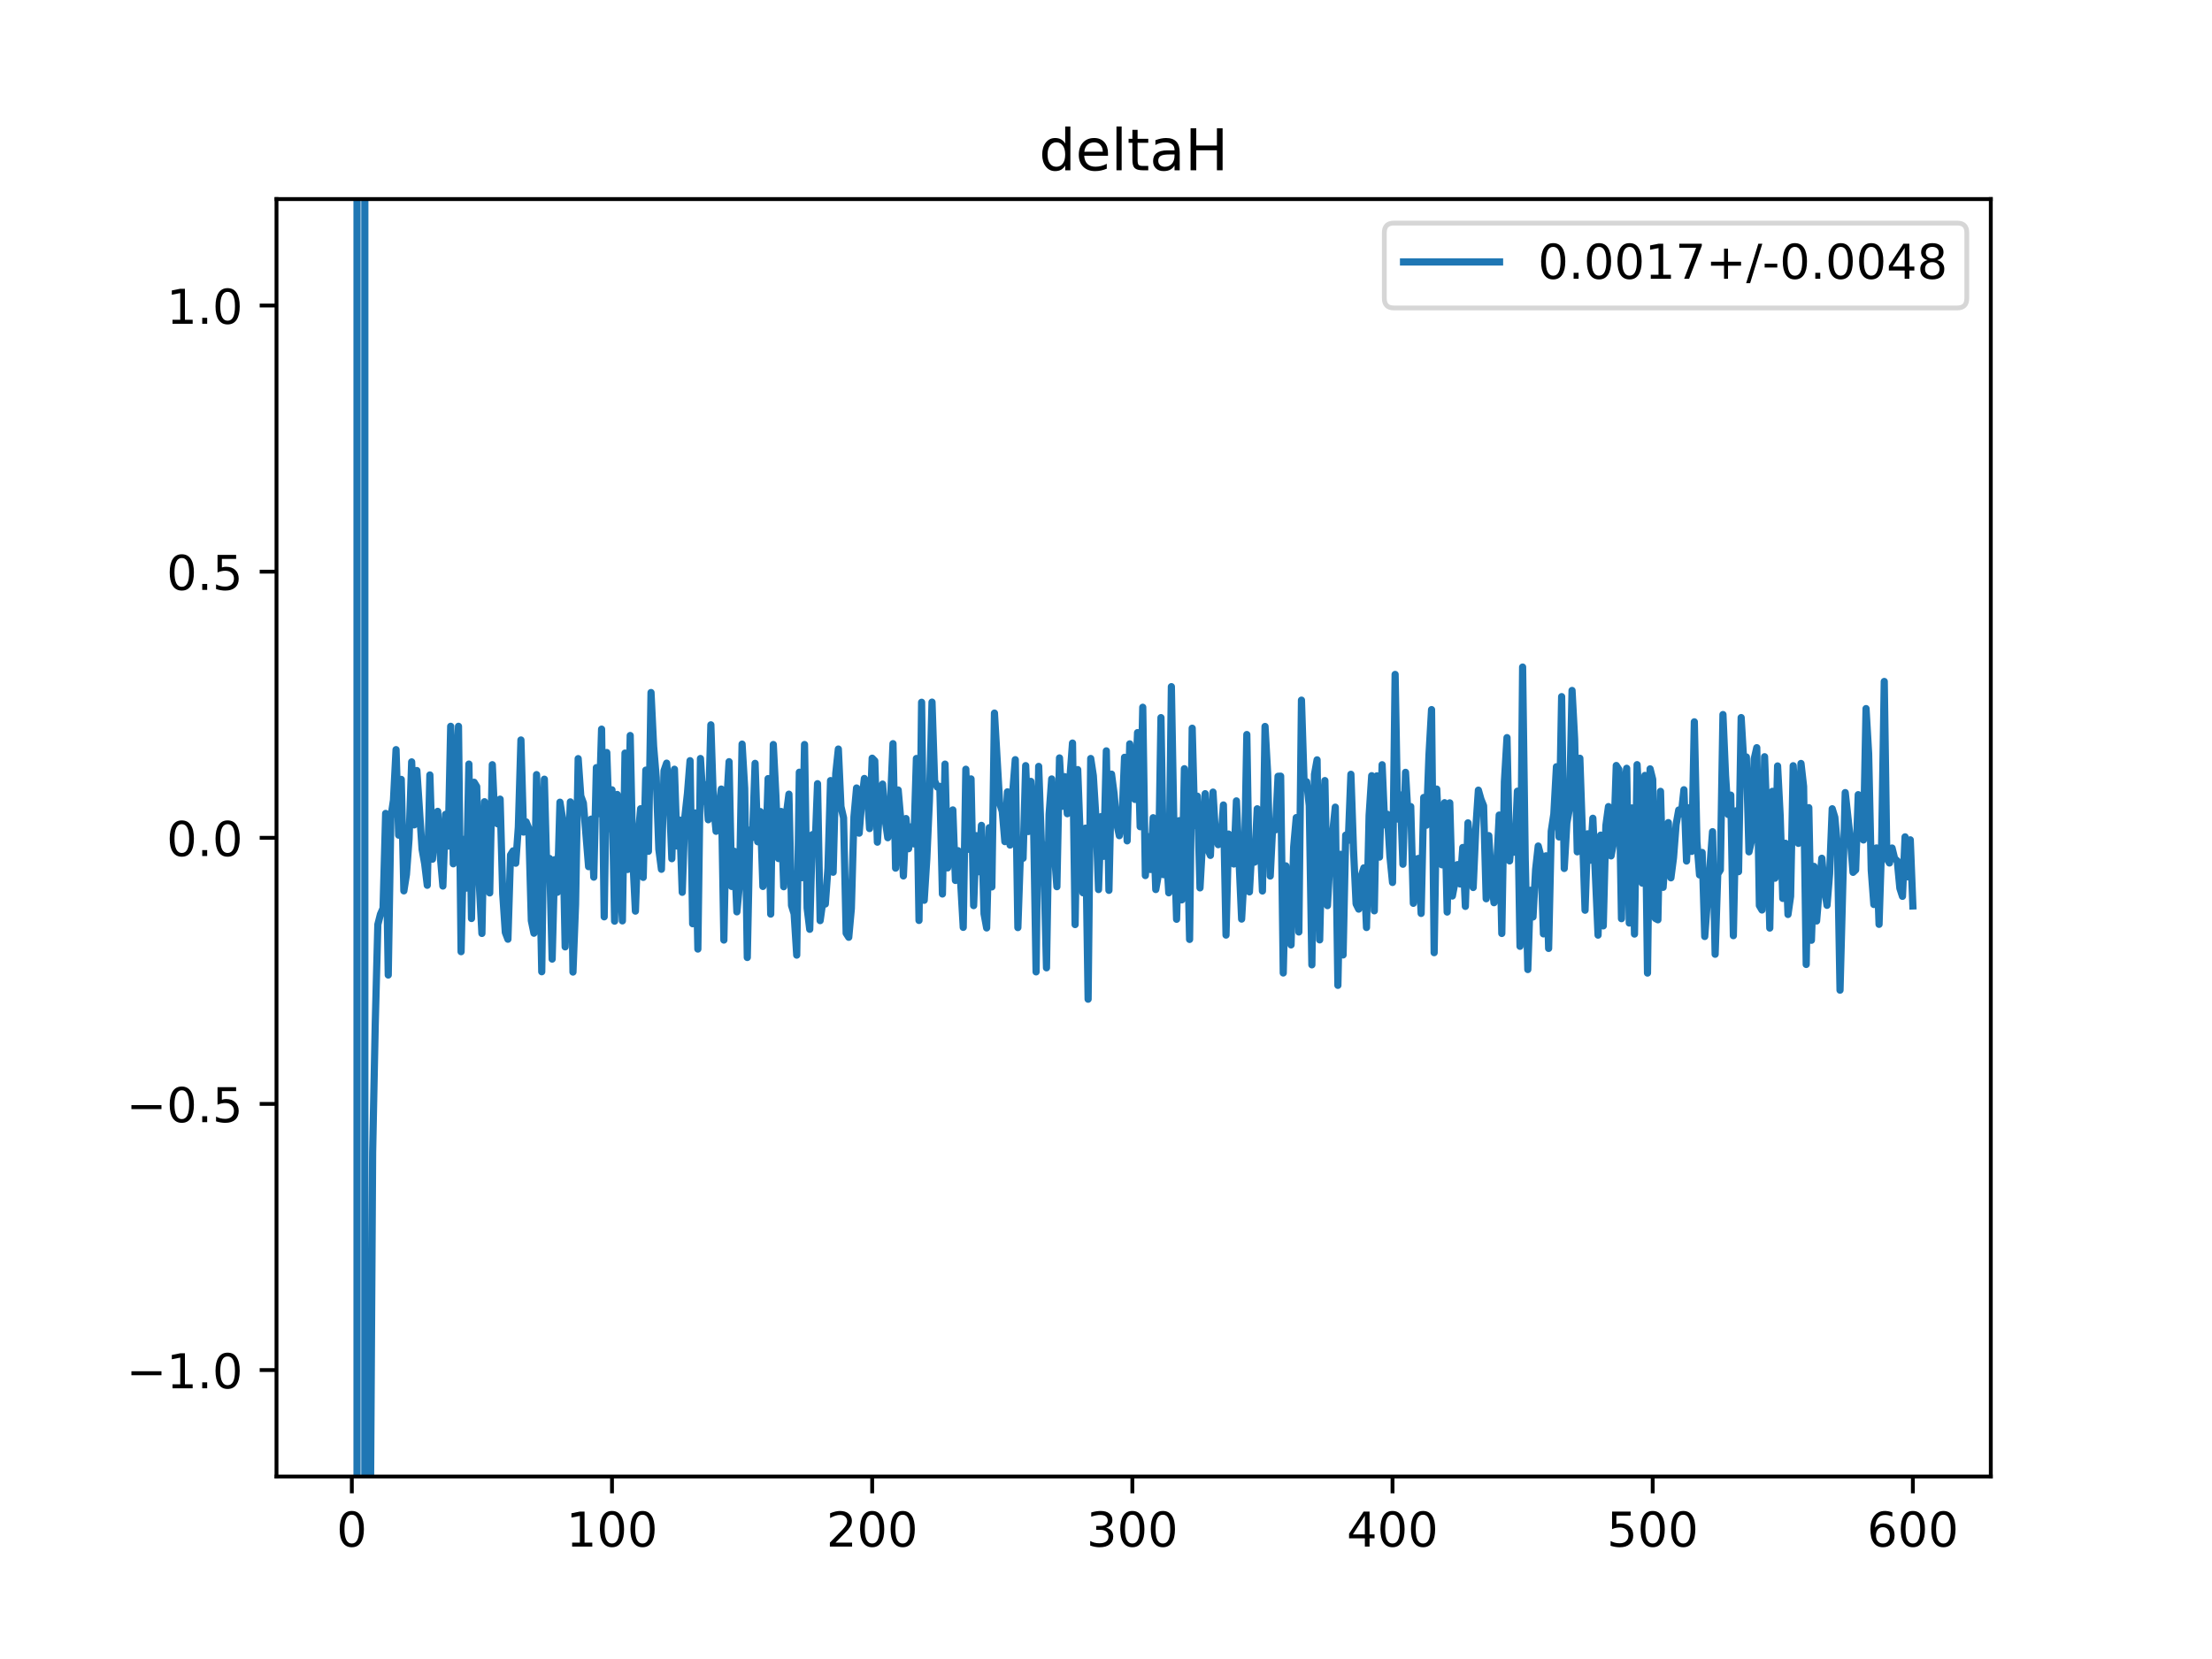 <?xml version="1.0" encoding="utf-8" standalone="no"?>
<!DOCTYPE svg PUBLIC "-//W3C//DTD SVG 1.1//EN"
  "http://www.w3.org/Graphics/SVG/1.1/DTD/svg11.dtd">
<!-- Created with matplotlib (https://matplotlib.org/) -->
<svg height="345.6pt" version="1.1" viewBox="0 0 460.8 345.6" width="460.8pt" xmlns="http://www.w3.org/2000/svg" xmlns:xlink="http://www.w3.org/1999/xlink">
 <defs>
  <style type="text/css">
*{stroke-linecap:butt;stroke-linejoin:round;}
  </style>
 </defs>
 <g id="figure_1">
  <g id="patch_1">
   <path d="M 0 345.6 
L 460.8 345.6 
L 460.8 0 
L 0 0 
z
" style="fill:#ffffff;"/>
  </g>
  <g id="axes_1">
   <g id="patch_2">
    <path d="M 57.6 307.584 
L 414.72 307.584 
L 414.72 41.472 
L 57.6 41.472 
z
" style="fill:#ffffff;"/>
   </g>
   <g id="matplotlib.axis_1">
    <g id="xtick_1">
     <g id="line2d_1">
      <defs>
       <path d="M 0 0 
L 0 3.5 
" id="m472c2a7abc" style="stroke:#000000;stroke-width:0.8;"/>
      </defs>
      <g>
       <use style="stroke:#000000;stroke-width:0.8;" x="73.291" xlink:href="#m472c2a7abc" y="307.584"/>
      </g>
     </g>
     <g id="text_1">
      <!-- 0 -->
      <defs>
       <path d="M 31.781 66.406 
Q 24.172 66.406 20.328 58.906 
Q 16.5 51.422 16.5 36.375 
Q 16.5 21.391 20.328 13.891 
Q 24.172 6.391 31.781 6.391 
Q 39.453 6.391 43.281 13.891 
Q 47.125 21.391 47.125 36.375 
Q 47.125 51.422 43.281 58.906 
Q 39.453 66.406 31.781 66.406 
z
M 31.781 74.219 
Q 44.047 74.219 50.516 64.516 
Q 56.984 54.828 56.984 36.375 
Q 56.984 17.969 50.516 8.266 
Q 44.047 -1.422 31.781 -1.422 
Q 19.531 -1.422 13.062 8.266 
Q 6.594 17.969 6.594 36.375 
Q 6.594 54.828 13.062 64.516 
Q 19.531 74.219 31.781 74.219 
z
" id="DejaVuSans-48"/>
      </defs>
      <g transform="translate(70.109 322.182)scale(0.1 -0.1)">
       <use xlink:href="#DejaVuSans-48"/>
      </g>
     </g>
    </g>
    <g id="xtick_2">
     <g id="line2d_2">
      <g>
       <use style="stroke:#000000;stroke-width:0.8;" x="127.49" xlink:href="#m472c2a7abc" y="307.584"/>
      </g>
     </g>
     <g id="text_2">
      <!-- 100 -->
      <defs>
       <path d="M 12.406 8.297 
L 28.516 8.297 
L 28.516 63.922 
L 10.984 60.406 
L 10.984 69.391 
L 28.422 72.906 
L 38.281 72.906 
L 38.281 8.297 
L 54.391 8.297 
L 54.391 0 
L 12.406 0 
z
" id="DejaVuSans-49"/>
      </defs>
      <g transform="translate(117.946 322.182)scale(0.1 -0.1)">
       <use xlink:href="#DejaVuSans-49"/>
       <use x="63.623" xlink:href="#DejaVuSans-48"/>
       <use x="127.246" xlink:href="#DejaVuSans-48"/>
      </g>
     </g>
    </g>
    <g id="xtick_3">
     <g id="line2d_3">
      <g>
       <use style="stroke:#000000;stroke-width:0.8;" x="181.69" xlink:href="#m472c2a7abc" y="307.584"/>
      </g>
     </g>
     <g id="text_3">
      <!-- 200 -->
      <defs>
       <path d="M 19.188 8.297 
L 53.609 8.297 
L 53.609 0 
L 7.328 0 
L 7.328 8.297 
Q 12.938 14.109 22.625 23.891 
Q 32.328 33.688 34.812 36.531 
Q 39.547 41.844 41.422 45.531 
Q 43.312 49.219 43.312 52.781 
Q 43.312 58.594 39.234 62.25 
Q 35.156 65.922 28.609 65.922 
Q 23.969 65.922 18.812 64.312 
Q 13.672 62.703 7.812 59.422 
L 7.812 69.391 
Q 13.766 71.781 18.938 73 
Q 24.125 74.219 28.422 74.219 
Q 39.75 74.219 46.484 68.547 
Q 53.219 62.891 53.219 53.422 
Q 53.219 48.922 51.531 44.891 
Q 49.859 40.875 45.406 35.406 
Q 44.188 33.984 37.641 27.219 
Q 31.109 20.453 19.188 8.297 
z
" id="DejaVuSans-50"/>
      </defs>
      <g transform="translate(172.146 322.182)scale(0.1 -0.1)">
       <use xlink:href="#DejaVuSans-50"/>
       <use x="63.623" xlink:href="#DejaVuSans-48"/>
       <use x="127.246" xlink:href="#DejaVuSans-48"/>
      </g>
     </g>
    </g>
    <g id="xtick_4">
     <g id="line2d_4">
      <g>
       <use style="stroke:#000000;stroke-width:0.8;" x="235.889" xlink:href="#m472c2a7abc" y="307.584"/>
      </g>
     </g>
     <g id="text_4">
      <!-- 300 -->
      <defs>
       <path d="M 40.578 39.312 
Q 47.656 37.797 51.625 33 
Q 55.609 28.219 55.609 21.188 
Q 55.609 10.406 48.188 4.484 
Q 40.766 -1.422 27.094 -1.422 
Q 22.516 -1.422 17.656 -0.516 
Q 12.797 0.391 7.625 2.203 
L 7.625 11.719 
Q 11.719 9.328 16.594 8.109 
Q 21.484 6.891 26.812 6.891 
Q 36.078 6.891 40.938 10.547 
Q 45.797 14.203 45.797 21.188 
Q 45.797 27.641 41.281 31.266 
Q 36.766 34.906 28.719 34.906 
L 20.219 34.906 
L 20.219 43.016 
L 29.109 43.016 
Q 36.375 43.016 40.234 45.922 
Q 44.094 48.828 44.094 54.297 
Q 44.094 59.906 40.109 62.906 
Q 36.141 65.922 28.719 65.922 
Q 24.656 65.922 20.016 65.031 
Q 15.375 64.156 9.812 62.312 
L 9.812 71.094 
Q 15.438 72.656 20.344 73.438 
Q 25.25 74.219 29.594 74.219 
Q 40.828 74.219 47.359 69.109 
Q 53.906 64.016 53.906 55.328 
Q 53.906 49.266 50.438 45.094 
Q 46.969 40.922 40.578 39.312 
z
" id="DejaVuSans-51"/>
      </defs>
      <g transform="translate(226.345 322.182)scale(0.1 -0.1)">
       <use xlink:href="#DejaVuSans-51"/>
       <use x="63.623" xlink:href="#DejaVuSans-48"/>
       <use x="127.246" xlink:href="#DejaVuSans-48"/>
      </g>
     </g>
    </g>
    <g id="xtick_5">
     <g id="line2d_5">
      <g>
       <use style="stroke:#000000;stroke-width:0.8;" x="290.088" xlink:href="#m472c2a7abc" y="307.584"/>
      </g>
     </g>
     <g id="text_5">
      <!-- 400 -->
      <defs>
       <path d="M 37.797 64.312 
L 12.891 25.391 
L 37.797 25.391 
z
M 35.203 72.906 
L 47.609 72.906 
L 47.609 25.391 
L 58.016 25.391 
L 58.016 17.188 
L 47.609 17.188 
L 47.609 0 
L 37.797 0 
L 37.797 17.188 
L 4.891 17.188 
L 4.891 26.703 
z
" id="DejaVuSans-52"/>
      </defs>
      <g transform="translate(280.545 322.182)scale(0.1 -0.1)">
       <use xlink:href="#DejaVuSans-52"/>
       <use x="63.623" xlink:href="#DejaVuSans-48"/>
       <use x="127.246" xlink:href="#DejaVuSans-48"/>
      </g>
     </g>
    </g>
    <g id="xtick_6">
     <g id="line2d_6">
      <g>
       <use style="stroke:#000000;stroke-width:0.8;" x="344.288" xlink:href="#m472c2a7abc" y="307.584"/>
      </g>
     </g>
     <g id="text_6">
      <!-- 500 -->
      <defs>
       <path d="M 10.797 72.906 
L 49.516 72.906 
L 49.516 64.594 
L 19.828 64.594 
L 19.828 46.734 
Q 21.969 47.469 24.109 47.828 
Q 26.266 48.188 28.422 48.188 
Q 40.625 48.188 47.75 41.5 
Q 54.891 34.812 54.891 23.391 
Q 54.891 11.625 47.562 5.094 
Q 40.234 -1.422 26.906 -1.422 
Q 22.312 -1.422 17.547 -0.641 
Q 12.797 0.141 7.719 1.703 
L 7.719 11.625 
Q 12.109 9.234 16.797 8.062 
Q 21.484 6.891 26.703 6.891 
Q 35.156 6.891 40.078 11.328 
Q 45.016 15.766 45.016 23.391 
Q 45.016 31 40.078 35.438 
Q 35.156 39.891 26.703 39.891 
Q 22.75 39.891 18.812 39.016 
Q 14.891 38.141 10.797 36.281 
z
" id="DejaVuSans-53"/>
      </defs>
      <g transform="translate(334.744 322.182)scale(0.1 -0.1)">
       <use xlink:href="#DejaVuSans-53"/>
       <use x="63.623" xlink:href="#DejaVuSans-48"/>
       <use x="127.246" xlink:href="#DejaVuSans-48"/>
      </g>
     </g>
    </g>
    <g id="xtick_7">
     <g id="line2d_7">
      <g>
       <use style="stroke:#000000;stroke-width:0.8;" x="398.487" xlink:href="#m472c2a7abc" y="307.584"/>
      </g>
     </g>
     <g id="text_7">
      <!-- 600 -->
      <defs>
       <path d="M 33.016 40.375 
Q 26.375 40.375 22.484 35.828 
Q 18.609 31.297 18.609 23.391 
Q 18.609 15.531 22.484 10.953 
Q 26.375 6.391 33.016 6.391 
Q 39.656 6.391 43.531 10.953 
Q 47.406 15.531 47.406 23.391 
Q 47.406 31.297 43.531 35.828 
Q 39.656 40.375 33.016 40.375 
z
M 52.594 71.297 
L 52.594 62.312 
Q 48.875 64.062 45.094 64.984 
Q 41.312 65.922 37.594 65.922 
Q 27.828 65.922 22.672 59.328 
Q 17.531 52.734 16.797 39.406 
Q 19.672 43.656 24.016 45.922 
Q 28.375 48.188 33.594 48.188 
Q 44.578 48.188 50.953 41.516 
Q 57.328 34.859 57.328 23.391 
Q 57.328 12.156 50.688 5.359 
Q 44.047 -1.422 33.016 -1.422 
Q 20.359 -1.422 13.672 8.266 
Q 6.984 17.969 6.984 36.375 
Q 6.984 53.656 15.188 63.938 
Q 23.391 74.219 37.203 74.219 
Q 40.922 74.219 44.703 73.484 
Q 48.484 72.75 52.594 71.297 
z
" id="DejaVuSans-54"/>
      </defs>
      <g transform="translate(388.944 322.182)scale(0.1 -0.1)">
       <use xlink:href="#DejaVuSans-54"/>
       <use x="63.623" xlink:href="#DejaVuSans-48"/>
       <use x="127.246" xlink:href="#DejaVuSans-48"/>
      </g>
     </g>
    </g>
   </g>
   <g id="matplotlib.axis_2">
    <g id="ytick_1">
     <g id="line2d_8">
      <defs>
       <path d="M 0 0 
L -3.5 0 
" id="m850235b596" style="stroke:#000000;stroke-width:0.8;"/>
      </defs>
      <g>
       <use style="stroke:#000000;stroke-width:0.8;" x="57.6" xlink:href="#m850235b596" y="285.408"/>
      </g>
     </g>
     <g id="text_8">
      <!-- −1.0 -->
      <defs>
       <path d="M 10.594 35.5 
L 73.188 35.5 
L 73.188 27.203 
L 10.594 27.203 
z
" id="DejaVuSans-8722"/>
       <path d="M 10.688 12.406 
L 21 12.406 
L 21 0 
L 10.688 0 
z
" id="DejaVuSans-46"/>
      </defs>
      <g transform="translate(26.317 289.207)scale(0.1 -0.1)">
       <use xlink:href="#DejaVuSans-8722"/>
       <use x="83.789" xlink:href="#DejaVuSans-49"/>
       <use x="147.412" xlink:href="#DejaVuSans-46"/>
       <use x="179.199" xlink:href="#DejaVuSans-48"/>
      </g>
     </g>
    </g>
    <g id="ytick_2">
     <g id="line2d_9">
      <g>
       <use style="stroke:#000000;stroke-width:0.8;" x="57.6" xlink:href="#m850235b596" y="229.968"/>
      </g>
     </g>
     <g id="text_9">
      <!-- −0.5 -->
      <g transform="translate(26.317 233.767)scale(0.1 -0.1)">
       <use xlink:href="#DejaVuSans-8722"/>
       <use x="83.789" xlink:href="#DejaVuSans-48"/>
       <use x="147.412" xlink:href="#DejaVuSans-46"/>
       <use x="179.199" xlink:href="#DejaVuSans-53"/>
      </g>
     </g>
    </g>
    <g id="ytick_3">
     <g id="line2d_10">
      <g>
       <use style="stroke:#000000;stroke-width:0.8;" x="57.6" xlink:href="#m850235b596" y="174.528"/>
      </g>
     </g>
     <g id="text_10">
      <!-- 0.0 -->
      <g transform="translate(34.697 178.327)scale(0.1 -0.1)">
       <use xlink:href="#DejaVuSans-48"/>
       <use x="63.623" xlink:href="#DejaVuSans-46"/>
       <use x="95.41" xlink:href="#DejaVuSans-48"/>
      </g>
     </g>
    </g>
    <g id="ytick_4">
     <g id="line2d_11">
      <g>
       <use style="stroke:#000000;stroke-width:0.8;" x="57.6" xlink:href="#m850235b596" y="119.088"/>
      </g>
     </g>
     <g id="text_11">
      <!-- 0.5 -->
      <g transform="translate(34.697 122.887)scale(0.1 -0.1)">
       <use xlink:href="#DejaVuSans-48"/>
       <use x="63.623" xlink:href="#DejaVuSans-46"/>
       <use x="95.41" xlink:href="#DejaVuSans-53"/>
      </g>
     </g>
    </g>
    <g id="ytick_5">
     <g id="line2d_12">
      <g>
       <use style="stroke:#000000;stroke-width:0.8;" x="57.6" xlink:href="#m850235b596" y="63.648"/>
      </g>
     </g>
     <g id="text_12">
      <!-- 1.0 -->
      <g transform="translate(34.697 67.447)scale(0.1 -0.1)">
       <use xlink:href="#DejaVuSans-49"/>
       <use x="63.623" xlink:href="#DejaVuSans-46"/>
       <use x="95.41" xlink:href="#DejaVuSans-48"/>
      </g>
     </g>
    </g>
   </g>
   <g id="line2d_13">
    <path clip-path="url(#pe668417746)" d="M 74.375 346.6 
L 74.375 -1 
M 76 -1 
L 76.001 346.6 
M 76.101 346.6 
L 76.543 320.977 
L 77.085 326.885 
L 77.627 240.098 
L 78.169 213.319 
L 78.711 192.597 
L 79.253 190.455 
L 79.795 189.228 
L 80.337 169.45 
L 80.879 203.118 
L 81.421 170.303 
L 81.963 166.707 
L 82.505 156.162 
L 83.047 173.979 
L 83.589 162.362 
L 84.131 185.583 
L 84.673 182.155 
L 85.215 174.729 
L 85.757 158.714 
L 86.299 171.835 
L 86.841 160.518 
L 87.925 176.898 
L 88.467 179.939 
L 89.009 184.421 
L 89.551 161.435 
L 90.093 178.986 
L 90.635 169.71 
L 91.177 169.021 
L 91.719 178.269 
L 92.261 184.582 
L 92.803 169.645 
L 93.345 176.264 
L 93.887 151.303 
L 94.429 179.948 
L 94.971 162.025 
L 95.512 151.302 
L 96.054 198.253 
L 96.596 174.86 
L 97.138 185.012 
L 97.68 159.17 
L 98.222 191.345 
L 98.764 162.958 
L 99.306 163.854 
L 99.848 184.168 
L 100.39 194.455 
L 100.932 167.01 
L 101.474 175.421 
L 102.016 186.011 
L 102.558 159.302 
L 103.1 171.142 
L 103.642 171.618 
L 104.184 166.477 
L 104.726 186.227 
L 105.268 194.24 
L 105.81 195.658 
L 106.352 178.105 
L 106.894 177.248 
L 107.436 179.824 
L 107.978 172.333 
L 108.52 154.15 
L 109.062 173.341 
L 109.604 171.211 
L 110.146 172.543 
L 110.688 191.797 
L 111.23 194.408 
L 111.772 161.368 
L 112.314 175.682 
L 112.856 202.43 
L 113.398 162.319 
L 113.94 182.429 
L 114.482 178.835 
L 115.024 199.797 
L 115.566 179.082 
L 116.108 185.879 
L 116.65 167.112 
L 117.192 170.523 
L 117.734 197.251 
L 118.276 179.555 
L 118.818 167.047 
L 119.36 202.498 
L 119.902 188.417 
L 120.444 158.037 
L 120.986 165.801 
L 121.528 167.287 
L 122.612 180.541 
L 123.154 170.638 
L 123.696 182.728 
L 124.238 159.912 
L 124.78 169.501 
L 125.322 151.894 
L 125.864 190.992 
L 126.406 156.765 
L 126.948 172.642 
L 127.49 164.538 
L 128.032 191.892 
L 128.574 165.498 
L 129.116 180.556 
L 129.658 191.835 
L 130.2 156.883 
L 130.742 181.126 
L 131.284 153.22 
L 131.826 178.946 
L 132.368 189.803 
L 132.91 174.592 
L 133.452 168.474 
L 133.994 182.778 
L 134.536 160.433 
L 135.078 177.346 
L 135.62 144.267 
L 136.162 155.481 
L 136.704 161.966 
L 137.246 176.902 
L 137.788 181.087 
L 138.33 160.544 
L 138.872 158.978 
L 139.414 165.474 
L 139.956 178.882 
L 140.498 160.248 
L 141.04 176.243 
L 141.582 170.829 
L 142.124 185.884 
L 142.666 170.187 
L 143.208 165.28 
L 143.75 158.463 
L 144.292 192.432 
L 144.834 169.355 
L 145.376 197.709 
L 145.918 158.012 
L 146.46 166.949 
L 147.002 163.481 
L 147.544 170.77 
L 148.086 150.997 
L 148.628 167.489 
L 149.17 173.175 
L 150.254 164.375 
L 150.796 195.833 
L 151.338 168.067 
L 151.88 158.674 
L 152.422 184.665 
L 152.964 177.339 
L 153.506 189.953 
L 154.048 184.24 
L 154.59 155.01 
L 155.132 164.188 
L 155.674 199.463 
L 156.216 172.916 
L 156.758 174.486 
L 157.3 159.021 
L 157.842 175.35 
L 158.384 169.061 
L 158.926 184.666 
L 159.468 179.762 
L 160.01 162.193 
L 160.552 190.424 
L 161.094 155.099 
L 161.636 165.765 
L 162.178 178.85 
L 162.72 169.042 
L 163.262 184.723 
L 163.804 169.664 
L 164.346 165.441 
L 164.888 188.62 
L 165.43 190.37 
L 165.972 198.97 
L 166.514 160.868 
L 167.056 182.835 
L 167.598 155.096 
L 168.14 189.161 
L 168.682 193.589 
L 169.224 173.869 
L 169.766 177.286 
L 170.308 163.26 
L 170.85 191.784 
L 171.392 187.897 
L 171.934 188.324 
L 172.476 180.874 
L 173.018 162.609 
L 173.56 181.702 
L 174.102 161.144 
L 174.644 156.04 
L 175.186 168.018 
L 175.728 170.366 
L 176.27 194.406 
L 176.812 195.253 
L 177.354 189.258 
L 177.896 170.12 
L 178.438 164.149 
L 178.98 173.565 
L 179.522 166.904 
L 180.064 162.17 
L 180.606 163.742 
L 181.148 172.605 
L 181.69 157.945 
L 182.232 158.5 
L 182.774 175.437 
L 183.316 166.758 
L 183.858 163.339 
L 184.4 170.722 
L 184.942 174.513 
L 185.484 167.463 
L 186.026 154.917 
L 186.568 180.85 
L 187.11 164.572 
L 187.652 170.785 
L 188.194 182.476 
L 188.736 170.52 
L 189.277 176.806 
L 189.819 172.242 
L 190.361 175.792 
L 190.903 158.006 
L 191.445 191.744 
L 191.987 146.295 
L 192.529 187.547 
L 193.071 178.918 
L 193.613 166.796 
L 194.155 146.265 
L 194.697 162.646 
L 195.239 163.948 
L 195.781 163.817 
L 196.323 186.238 
L 196.865 159.176 
L 197.407 180.8 
L 197.949 176.864 
L 198.491 168.719 
L 199.033 183.415 
L 199.575 177.208 
L 200.117 183.691 
L 200.659 193.188 
L 201.201 160.246 
L 201.743 176.931 
L 202.285 162.261 
L 202.827 188.656 
L 203.369 174.083 
L 203.911 181.591 
L 204.453 171.937 
L 204.995 190.36 
L 205.537 193.306 
L 206.079 172.423 
L 206.621 184.761 
L 207.163 148.549 
L 208.247 167.314 
L 208.789 169.036 
L 209.331 175.325 
L 209.873 164.953 
L 210.415 176.046 
L 210.957 165.207 
L 211.499 158.254 
L 212.041 193.236 
L 212.583 177.526 
L 213.125 178.795 
L 213.667 159.495 
L 214.209 173.228 
L 214.751 162.777 
L 215.293 170.389 
L 215.835 202.458 
L 216.377 159.653 
L 216.919 175.174 
L 217.461 180.286 
L 218.003 201.616 
L 218.545 169.665 
L 219.087 162.269 
L 219.629 177.368 
L 220.171 184.716 
L 220.713 157.891 
L 221.255 167.965 
L 221.797 161.791 
L 222.339 169.511 
L 223.423 154.79 
L 223.965 192.606 
L 224.507 160.324 
L 225.049 175.177 
L 225.591 185.978 
L 226.133 172.514 
L 226.675 208.151 
L 227.217 158.01 
L 227.759 161.591 
L 228.301 170.401 
L 228.843 185.308 
L 229.385 170.114 
L 229.927 178.383 
L 230.469 156.417 
L 231.011 185.474 
L 231.553 161.264 
L 232.095 165.444 
L 232.637 171.577 
L 233.179 174.087 
L 233.721 170.936 
L 234.263 157.758 
L 234.805 175.165 
L 235.347 154.963 
L 235.889 159.871 
L 236.431 166.535 
L 236.973 152.614 
L 237.515 172.219 
L 238.057 147.334 
L 238.599 182.397 
L 239.141 174.281 
L 239.683 181.135 
L 240.225 170.348 
L 240.767 185.305 
L 241.309 182.222 
L 241.851 149.495 
L 242.393 182.212 
L 242.935 176.863 
L 243.477 185.99 
L 244.019 143.044 
L 244.561 173.209 
L 245.103 191.5 
L 245.645 170.954 
L 246.187 187.463 
L 246.729 160.136 
L 247.271 170.963 
L 247.813 195.699 
L 248.355 151.7 
L 248.897 171.985 
L 249.439 165.86 
L 249.981 184.961 
L 251.065 165.335 
L 251.607 176.924 
L 252.149 178.195 
L 252.691 165.011 
L 253.233 174.334 
L 253.775 175.962 
L 254.317 175.416 
L 254.859 167.691 
L 255.401 194.796 
L 255.943 173.748 
L 256.485 177.605 
L 257.027 179.988 
L 257.569 166.84 
L 258.653 191.461 
L 259.195 181.894 
L 259.737 153.016 
L 260.279 185.798 
L 260.821 175.911 
L 261.363 179.601 
L 261.905 168.485 
L 262.447 172.932 
L 262.989 185.611 
L 263.531 151.334 
L 264.073 161.062 
L 264.615 182.493 
L 265.157 171.469 
L 265.699 172.882 
L 266.241 161.716 
L 266.783 161.69 
L 267.325 202.691 
L 267.867 180.372 
L 268.951 196.843 
L 269.493 176.444 
L 270.035 170.324 
L 270.577 194.152 
L 271.119 145.852 
L 271.661 162.827 
L 272.203 162.859 
L 272.745 167.834 
L 273.287 200.994 
L 273.829 161.33 
L 274.371 158.287 
L 274.913 195.795 
L 275.455 172.654 
L 275.997 162.609 
L 276.539 188.66 
L 277.081 178.709 
L 278.165 168.142 
L 278.707 205.267 
L 279.249 177.963 
L 279.791 198.931 
L 280.333 173.97 
L 280.875 175.051 
L 281.417 161.298 
L 281.959 177.006 
L 282.501 188.297 
L 283.043 189.388 
L 283.584 182.473 
L 284.126 180.785 
L 284.668 193.22 
L 285.21 169.875 
L 285.752 161.59 
L 286.294 189.745 
L 286.836 161.622 
L 287.378 178.548 
L 287.92 159.309 
L 288.462 171.842 
L 289.004 169.629 
L 289.546 178.373 
L 290.088 183.834 
L 290.63 140.494 
L 291.172 170.621 
L 291.714 165.588 
L 292.256 180.039 
L 292.798 160.89 
L 293.34 170.358 
L 293.882 168.024 
L 294.424 188.18 
L 294.966 178.991 
L 295.508 178.827 
L 296.05 190.283 
L 296.592 166.126 
L 297.134 171.918 
L 297.676 157.364 
L 298.218 147.826 
L 298.76 198.46 
L 299.302 164.379 
L 299.844 175.903 
L 300.386 180.162 
L 300.928 167.217 
L 301.47 189.995 
L 302.012 167.252 
L 302.554 186.655 
L 303.096 183.805 
L 303.638 180.113 
L 304.18 184.152 
L 304.722 176.544 
L 305.264 188.819 
L 305.806 171.412 
L 306.348 177.451 
L 306.89 184.885 
L 307.432 172.663 
L 307.974 164.603 
L 308.516 166.515 
L 309.058 167.856 
L 309.6 187.227 
L 310.142 174.074 
L 310.684 183.146 
L 311.226 188.05 
L 311.768 180.765 
L 312.31 169.791 
L 312.852 194.458 
L 313.394 162.832 
L 313.936 153.662 
L 314.478 179.344 
L 315.02 173.149 
L 315.562 177.53 
L 316.104 164.819 
L 316.646 197.135 
L 317.188 138.961 
L 317.73 178.818 
L 318.272 201.973 
L 318.814 185.458 
L 319.356 191.02 
L 319.898 181.122 
L 320.44 176.243 
L 320.982 178.34 
L 321.524 194.542 
L 322.066 178.282 
L 322.608 197.576 
L 323.15 173.172 
L 323.692 169.565 
L 324.234 159.727 
L 324.776 174.352 
L 325.318 145.122 
L 325.86 180.916 
L 326.402 171.453 
L 326.944 168.462 
L 327.486 143.835 
L 328.028 153.976 
L 328.57 177.452 
L 329.112 157.957 
L 330.196 189.616 
L 330.738 173.697 
L 331.28 179.196 
L 331.822 170.458 
L 332.906 194.804 
L 333.448 173.976 
L 333.99 192.88 
L 334.532 171.987 
L 335.074 168.028 
L 335.616 178.301 
L 336.158 175.419 
L 336.7 159.466 
L 337.242 160.301 
L 337.784 191.38 
L 338.326 164.051 
L 338.868 160.05 
L 339.41 192.285 
L 339.952 168.31 
L 340.494 194.583 
L 341.036 159.291 
L 341.578 169.491 
L 342.12 183.98 
L 342.662 161.534 
L 343.204 202.708 
L 343.746 160.17 
L 344.288 162.359 
L 344.83 191.318 
L 345.372 191.611 
L 345.914 164.852 
L 346.456 184.848 
L 346.998 176.92 
L 347.54 171.361 
L 348.082 182.87 
L 348.624 178.676 
L 349.166 171.751 
L 349.708 168.738 
L 350.25 169.556 
L 350.792 164.518 
L 351.334 179.368 
L 351.876 168.267 
L 352.418 177.361 
L 352.96 150.37 
L 353.502 175.349 
L 354.044 182.264 
L 354.586 177.58 
L 355.128 195.088 
L 356.754 173.256 
L 357.296 198.789 
L 357.838 182.091 
L 358.38 181.22 
L 358.922 148.852 
L 359.464 161.543 
L 360.006 169.679 
L 360.548 165.633 
L 361.09 194.921 
L 361.632 168.922 
L 362.174 181.583 
L 362.716 149.486 
L 363.258 158.73 
L 363.8 157.69 
L 364.342 177.455 
L 364.884 175.077 
L 365.426 158.12 
L 365.968 155.756 
L 366.51 188.642 
L 367.052 189.568 
L 367.594 157.639 
L 368.136 172.41 
L 368.678 193.334 
L 369.22 164.85 
L 369.762 182.95 
L 370.304 159.559 
L 370.846 169.945 
L 371.388 187.159 
L 371.93 175.664 
L 372.472 190.501 
L 373.014 186.712 
L 373.556 159.513 
L 374.098 168.734 
L 374.64 175.69 
L 375.182 159.044 
L 375.724 163.827 
L 376.266 200.912 
L 376.808 168.249 
L 377.349 195.877 
L 377.891 180.481 
L 378.433 191.862 
L 379.517 178.792 
L 380.059 184.959 
L 380.601 188.595 
L 381.143 182.031 
L 381.685 168.481 
L 382.227 170.253 
L 382.769 176.13 
L 383.311 206.271 
L 384.395 165.111 
L 385.479 175.071 
L 386.021 181.726 
L 386.563 181.219 
L 387.105 165.541 
L 387.647 171.243 
L 388.189 174.983 
L 388.731 147.612 
L 389.273 156.996 
L 389.815 181.28 
L 390.357 188.422 
L 390.899 176.642 
L 391.441 192.559 
L 391.983 175.587 
L 392.525 141.961 
L 393.067 178.846 
L 393.609 179.779 
L 394.151 176.658 
L 394.693 178.876 
L 395.235 179.335 
L 395.777 185.045 
L 396.319 186.725 
L 396.861 174.332 
L 397.403 182.666 
L 397.945 174.951 
L 398.487 188.722 
L 398.487 188.722 
" style="fill:none;stroke:#1f77b4;stroke-linecap:square;stroke-width:1.5;"/>
   </g>
   <g id="patch_3">
    <path d="M 57.6 307.584 
L 57.6 41.472 
" style="fill:none;stroke:#000000;stroke-linecap:square;stroke-linejoin:miter;stroke-width:0.8;"/>
   </g>
   <g id="patch_4">
    <path d="M 414.72 307.584 
L 414.72 41.472 
" style="fill:none;stroke:#000000;stroke-linecap:square;stroke-linejoin:miter;stroke-width:0.8;"/>
   </g>
   <g id="patch_5">
    <path d="M 57.6 307.584 
L 414.72 307.584 
" style="fill:none;stroke:#000000;stroke-linecap:square;stroke-linejoin:miter;stroke-width:0.8;"/>
   </g>
   <g id="patch_6">
    <path d="M 57.6 41.472 
L 414.72 41.472 
" style="fill:none;stroke:#000000;stroke-linecap:square;stroke-linejoin:miter;stroke-width:0.8;"/>
   </g>
   <g id="text_13">
    <!-- deltaH -->
    <defs>
     <path d="M 45.406 46.391 
L 45.406 75.984 
L 54.391 75.984 
L 54.391 0 
L 45.406 0 
L 45.406 8.203 
Q 42.578 3.328 38.25 0.953 
Q 33.938 -1.422 27.875 -1.422 
Q 17.969 -1.422 11.734 6.484 
Q 5.516 14.406 5.516 27.297 
Q 5.516 40.188 11.734 48.094 
Q 17.969 56 27.875 56 
Q 33.938 56 38.25 53.625 
Q 42.578 51.266 45.406 46.391 
z
M 14.797 27.297 
Q 14.797 17.391 18.875 11.75 
Q 22.953 6.109 30.078 6.109 
Q 37.203 6.109 41.297 11.75 
Q 45.406 17.391 45.406 27.297 
Q 45.406 37.203 41.297 42.844 
Q 37.203 48.484 30.078 48.484 
Q 22.953 48.484 18.875 42.844 
Q 14.797 37.203 14.797 27.297 
z
" id="DejaVuSans-100"/>
     <path d="M 56.203 29.594 
L 56.203 25.203 
L 14.891 25.203 
Q 15.484 15.922 20.484 11.062 
Q 25.484 6.203 34.422 6.203 
Q 39.594 6.203 44.453 7.469 
Q 49.312 8.734 54.109 11.281 
L 54.109 2.781 
Q 49.266 0.734 44.188 -0.344 
Q 39.109 -1.422 33.891 -1.422 
Q 20.797 -1.422 13.156 6.188 
Q 5.516 13.812 5.516 26.812 
Q 5.516 40.234 12.766 48.109 
Q 20.016 56 32.328 56 
Q 43.359 56 49.781 48.891 
Q 56.203 41.797 56.203 29.594 
z
M 47.219 32.234 
Q 47.125 39.594 43.094 43.984 
Q 39.062 48.391 32.422 48.391 
Q 24.906 48.391 20.391 44.141 
Q 15.875 39.891 15.188 32.172 
z
" id="DejaVuSans-101"/>
     <path d="M 9.422 75.984 
L 18.406 75.984 
L 18.406 0 
L 9.422 0 
z
" id="DejaVuSans-108"/>
     <path d="M 18.312 70.219 
L 18.312 54.688 
L 36.812 54.688 
L 36.812 47.703 
L 18.312 47.703 
L 18.312 18.016 
Q 18.312 11.328 20.141 9.422 
Q 21.969 7.516 27.594 7.516 
L 36.812 7.516 
L 36.812 0 
L 27.594 0 
Q 17.188 0 13.234 3.875 
Q 9.281 7.766 9.281 18.016 
L 9.281 47.703 
L 2.688 47.703 
L 2.688 54.688 
L 9.281 54.688 
L 9.281 70.219 
z
" id="DejaVuSans-116"/>
     <path d="M 34.281 27.484 
Q 23.391 27.484 19.188 25 
Q 14.984 22.516 14.984 16.5 
Q 14.984 11.719 18.141 8.906 
Q 21.297 6.109 26.703 6.109 
Q 34.188 6.109 38.703 11.406 
Q 43.219 16.703 43.219 25.484 
L 43.219 27.484 
z
M 52.203 31.203 
L 52.203 0 
L 43.219 0 
L 43.219 8.297 
Q 40.141 3.328 35.547 0.953 
Q 30.953 -1.422 24.312 -1.422 
Q 15.922 -1.422 10.953 3.297 
Q 6 8.016 6 15.922 
Q 6 25.141 12.172 29.828 
Q 18.359 34.516 30.609 34.516 
L 43.219 34.516 
L 43.219 35.406 
Q 43.219 41.609 39.141 45 
Q 35.062 48.391 27.688 48.391 
Q 23 48.391 18.547 47.266 
Q 14.109 46.141 10.016 43.891 
L 10.016 52.203 
Q 14.938 54.109 19.578 55.047 
Q 24.219 56 28.609 56 
Q 40.484 56 46.344 49.844 
Q 52.203 43.703 52.203 31.203 
z
" id="DejaVuSans-97"/>
     <path d="M 9.812 72.906 
L 19.672 72.906 
L 19.672 43.016 
L 55.516 43.016 
L 55.516 72.906 
L 65.375 72.906 
L 65.375 0 
L 55.516 0 
L 55.516 34.719 
L 19.672 34.719 
L 19.672 0 
L 9.812 0 
z
" id="DejaVuSans-72"/>
    </defs>
    <g transform="translate(216.451 35.472)scale(0.12 -0.12)">
     <use xlink:href="#DejaVuSans-100"/>
     <use x="63.477" xlink:href="#DejaVuSans-101"/>
     <use x="125" xlink:href="#DejaVuSans-108"/>
     <use x="152.783" xlink:href="#DejaVuSans-116"/>
     <use x="191.992" xlink:href="#DejaVuSans-97"/>
     <use x="253.271" xlink:href="#DejaVuSans-72"/>
    </g>
   </g>
   <g id="legend_1">
    <g id="patch_7">
     <path d="M 290.382 64.15 
L 407.72 64.15 
Q 409.72 64.15 409.72 62.15 
L 409.72 48.472 
Q 409.72 46.472 407.72 46.472 
L 290.382 46.472 
Q 288.382 46.472 288.382 48.472 
L 288.382 62.15 
Q 288.382 64.15 290.382 64.15 
z
" style="fill:#ffffff;opacity:0.8;stroke:#cccccc;stroke-linejoin:miter;"/>
    </g>
    <g id="line2d_14">
     <path d="M 292.382 54.57 
L 312.382 54.57 
" style="fill:none;stroke:#1f77b4;stroke-linecap:square;stroke-width:1.5;"/>
    </g>
    <g id="line2d_15"/>
    <g id="text_14">
     <!-- 0.0017+/-0.0048 -->
     <defs>
      <path d="M 8.203 72.906 
L 55.078 72.906 
L 55.078 68.703 
L 28.609 0 
L 18.312 0 
L 43.219 64.594 
L 8.203 64.594 
z
" id="DejaVuSans-55"/>
      <path d="M 46 62.703 
L 46 35.5 
L 73.188 35.5 
L 73.188 27.203 
L 46 27.203 
L 46 0 
L 37.797 0 
L 37.797 27.203 
L 10.594 27.203 
L 10.594 35.5 
L 37.797 35.5 
L 37.797 62.703 
z
" id="DejaVuSans-43"/>
      <path d="M 25.391 72.906 
L 33.688 72.906 
L 8.297 -9.281 
L 0 -9.281 
z
" id="DejaVuSans-47"/>
      <path d="M 4.891 31.391 
L 31.203 31.391 
L 31.203 23.391 
L 4.891 23.391 
z
" id="DejaVuSans-45"/>
      <path d="M 31.781 34.625 
Q 24.75 34.625 20.719 30.859 
Q 16.703 27.094 16.703 20.516 
Q 16.703 13.922 20.719 10.156 
Q 24.75 6.391 31.781 6.391 
Q 38.812 6.391 42.859 10.172 
Q 46.922 13.969 46.922 20.516 
Q 46.922 27.094 42.891 30.859 
Q 38.875 34.625 31.781 34.625 
z
M 21.922 38.812 
Q 15.578 40.375 12.031 44.719 
Q 8.5 49.078 8.5 55.328 
Q 8.5 64.062 14.719 69.141 
Q 20.953 74.219 31.781 74.219 
Q 42.672 74.219 48.875 69.141 
Q 55.078 64.062 55.078 55.328 
Q 55.078 49.078 51.531 44.719 
Q 48 40.375 41.703 38.812 
Q 48.828 37.156 52.797 32.312 
Q 56.781 27.484 56.781 20.516 
Q 56.781 9.906 50.312 4.234 
Q 43.844 -1.422 31.781 -1.422 
Q 19.734 -1.422 13.25 4.234 
Q 6.781 9.906 6.781 20.516 
Q 6.781 27.484 10.781 32.312 
Q 14.797 37.156 21.922 38.812 
z
M 18.312 54.391 
Q 18.312 48.734 21.844 45.562 
Q 25.391 42.391 31.781 42.391 
Q 38.141 42.391 41.719 45.562 
Q 45.312 48.734 45.312 54.391 
Q 45.312 60.062 41.719 63.234 
Q 38.141 66.406 31.781 66.406 
Q 25.391 66.406 21.844 63.234 
Q 18.312 60.062 18.312 54.391 
z
" id="DejaVuSans-56"/>
     </defs>
     <g transform="translate(320.382 58.07)scale(0.1 -0.1)">
      <use xlink:href="#DejaVuSans-48"/>
      <use x="63.623" xlink:href="#DejaVuSans-46"/>
      <use x="95.41" xlink:href="#DejaVuSans-48"/>
      <use x="159.033" xlink:href="#DejaVuSans-48"/>
      <use x="222.656" xlink:href="#DejaVuSans-49"/>
      <use x="286.279" xlink:href="#DejaVuSans-55"/>
      <use x="349.902" xlink:href="#DejaVuSans-43"/>
      <use x="433.691" xlink:href="#DejaVuSans-47"/>
      <use x="467.383" xlink:href="#DejaVuSans-45"/>
      <use x="503.467" xlink:href="#DejaVuSans-48"/>
      <use x="567.09" xlink:href="#DejaVuSans-46"/>
      <use x="598.877" xlink:href="#DejaVuSans-48"/>
      <use x="662.5" xlink:href="#DejaVuSans-48"/>
      <use x="726.123" xlink:href="#DejaVuSans-52"/>
      <use x="789.746" xlink:href="#DejaVuSans-56"/>
     </g>
    </g>
   </g>
  </g>
 </g>
 <defs>
  <clipPath id="pe668417746">
   <rect height="266.112" width="357.12" x="57.6" y="41.472"/>
  </clipPath>
 </defs>
</svg>
